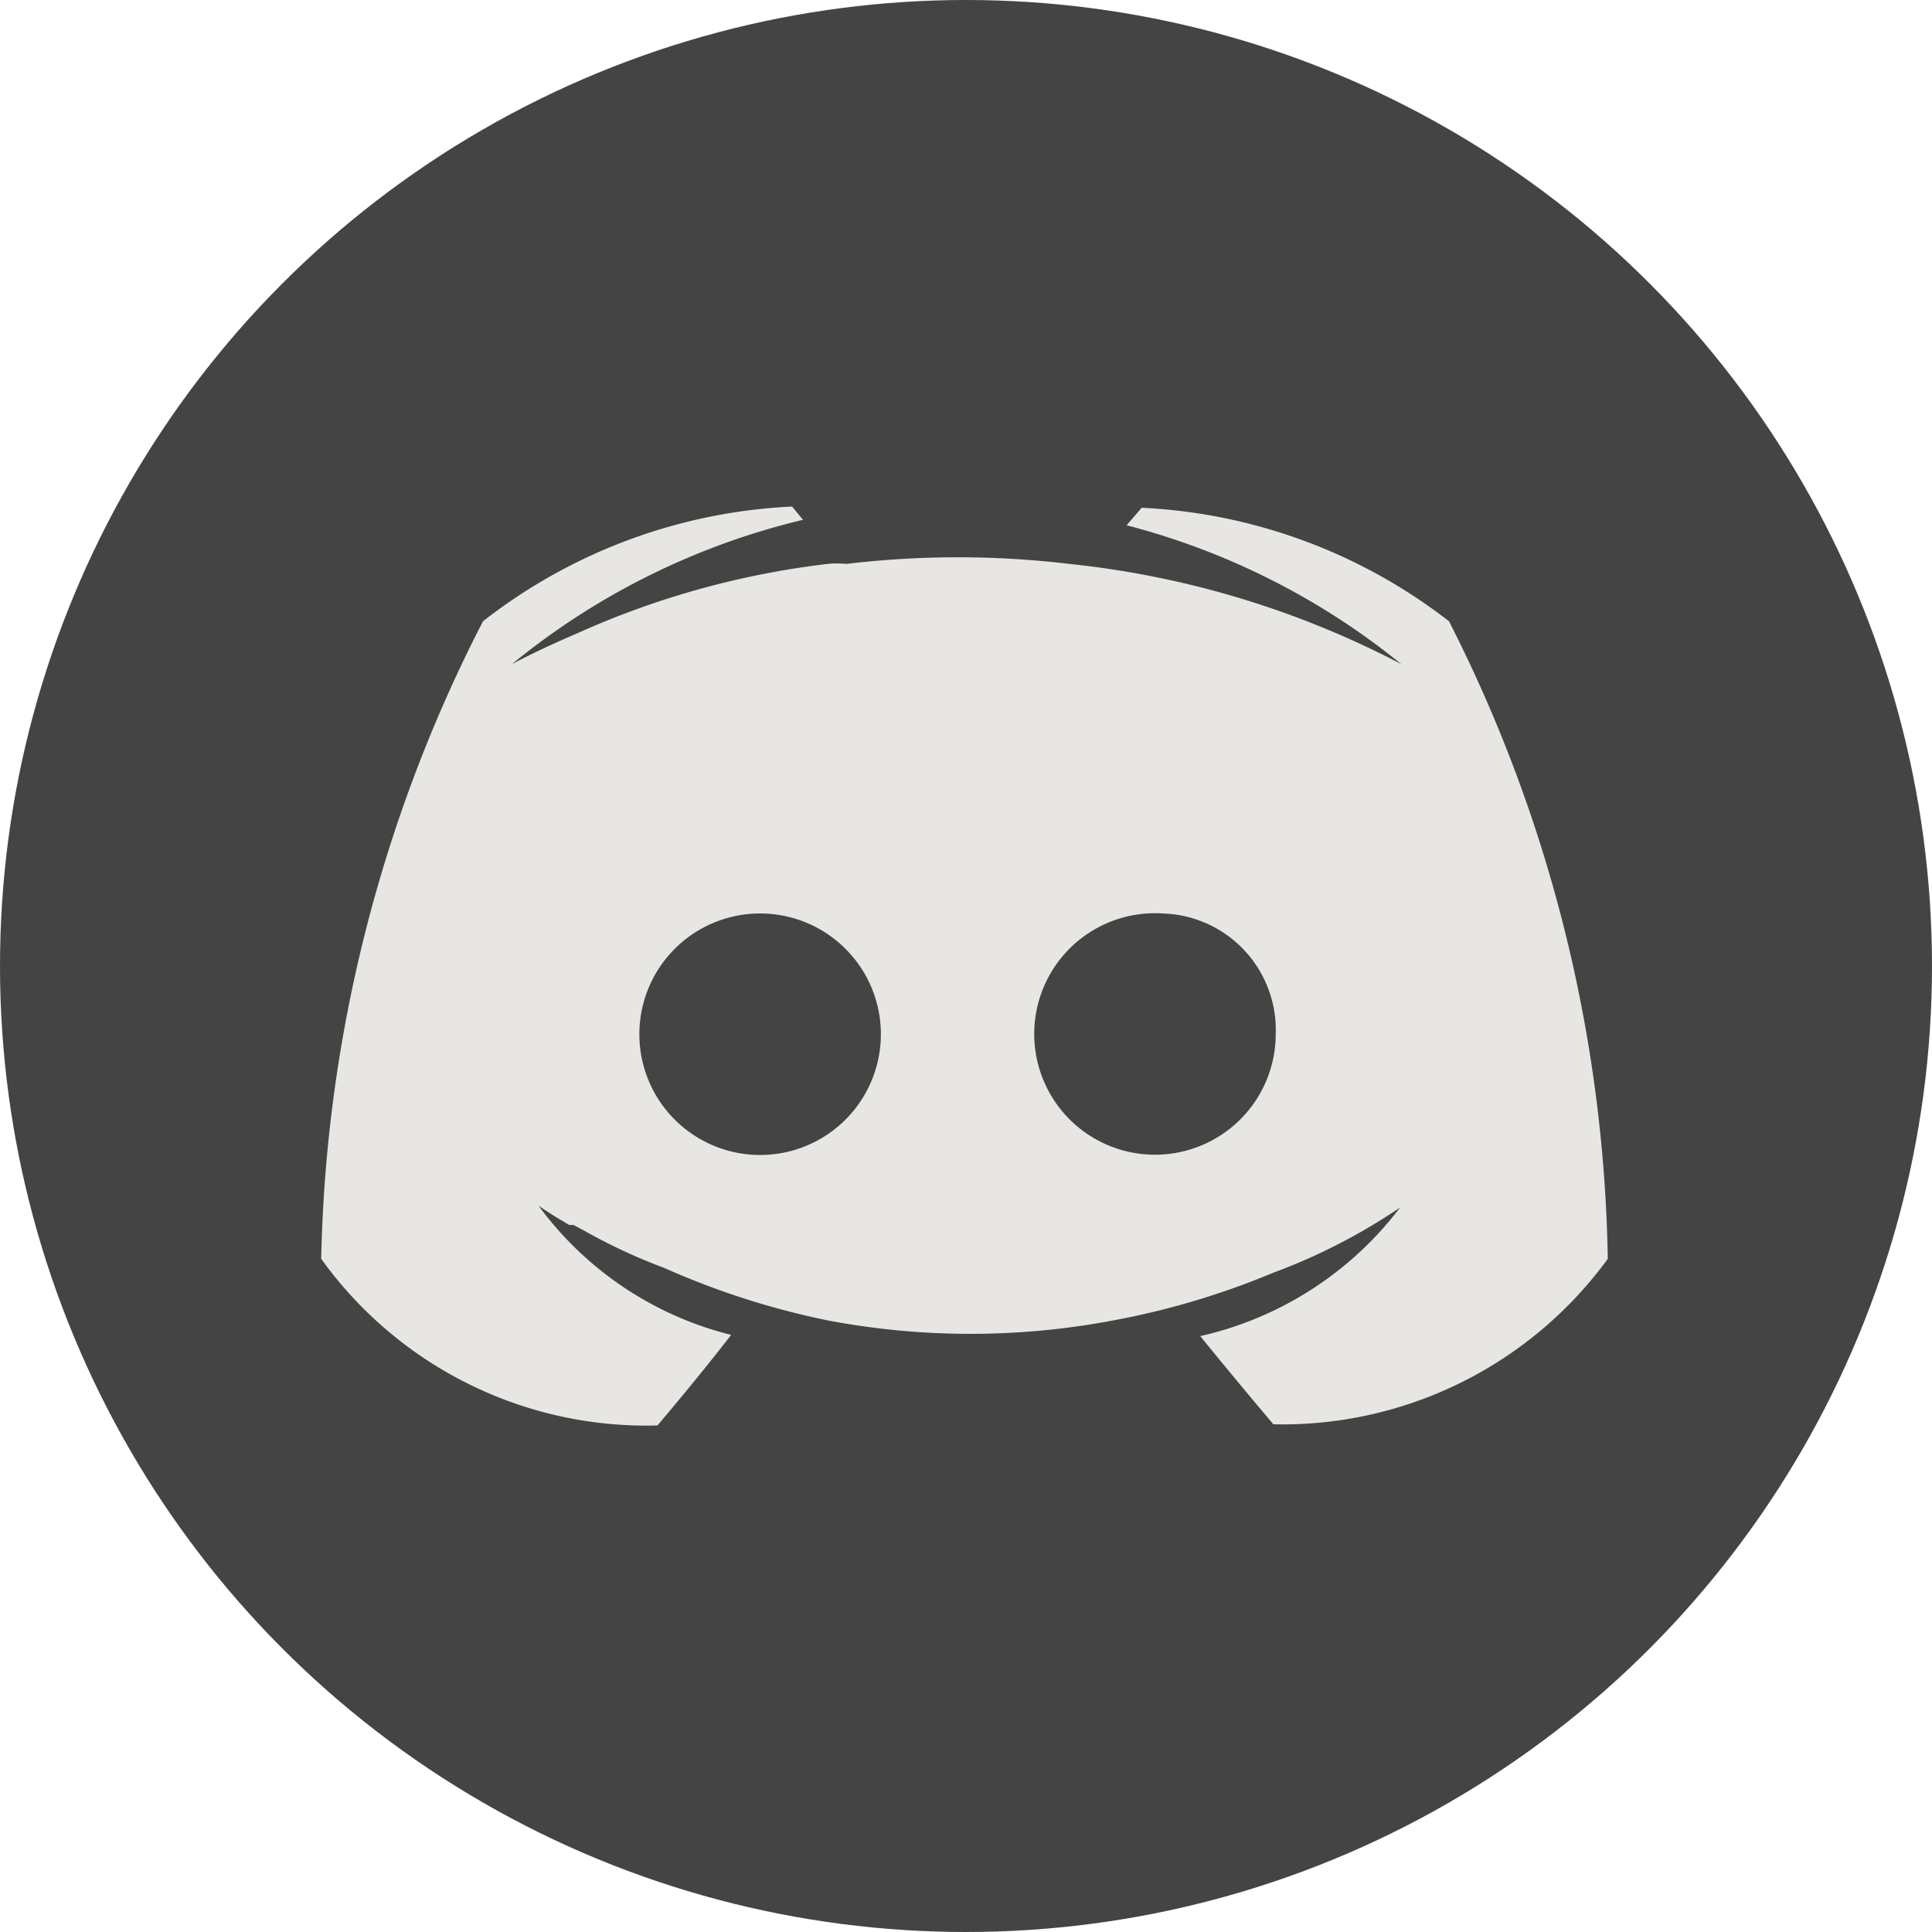 <svg xmlns="http://www.w3.org/2000/svg" viewBox="0 0 32 32"><defs><style>.cls-1{fill:#444;}.cls-2{fill:#e7e6e3;}</style></defs><title>Asset 3</title><g id="Layer_2" data-name="Layer 2"><g id="Layer_1-2" data-name="Layer 1"><circle class="cls-1" cx="16" cy="16" r="16"/><path class="cls-2" d="M21.09,23.59s-.66-.78-1.21-1.46A5.74,5.74,0,0,0,23.19,20a9.78,9.78,0,0,1-2.1,1.08,13,13,0,0,1-2.65.79,12.67,12.67,0,0,1-4.73,0A13.1,13.1,0,0,1,11,21a9.21,9.21,0,0,1-1.33-.62l-.17-.09-.07,0c-.33-.19-.51-.32-.51-.32a5.65,5.65,0,0,0,3.19,2.14c-.54.7-1.22,1.5-1.22,1.5a6.63,6.63,0,0,1-5.57-2.76A24.12,24.12,0,0,1,8,10.29a9,9,0,0,1,5.12-1.9l.18.22A12,12,0,0,0,8.48,11s.4-.22,1.08-.51a14.12,14.12,0,0,1,4.15-1.15,1.65,1.65,0,0,1,.31,0,15.59,15.59,0,0,1,3.69,0A15.25,15.25,0,0,1,23.21,11a12,12,0,0,0-4.55-2.3l.25-.29A9,9,0,0,1,24,10.29a24.12,24.12,0,0,1,2.63,10.56,6.67,6.67,0,0,1-5.57,2.74Z"/><path class="cls-1" d="M19.26,15.13a2,2,0,1,0,1.87,2A1.93,1.93,0,0,0,19.26,15.13Zm-6.67,0a2,2,0,0,0,0,4,2,2,0,0,0,0-4Z"/></g></g></svg>
